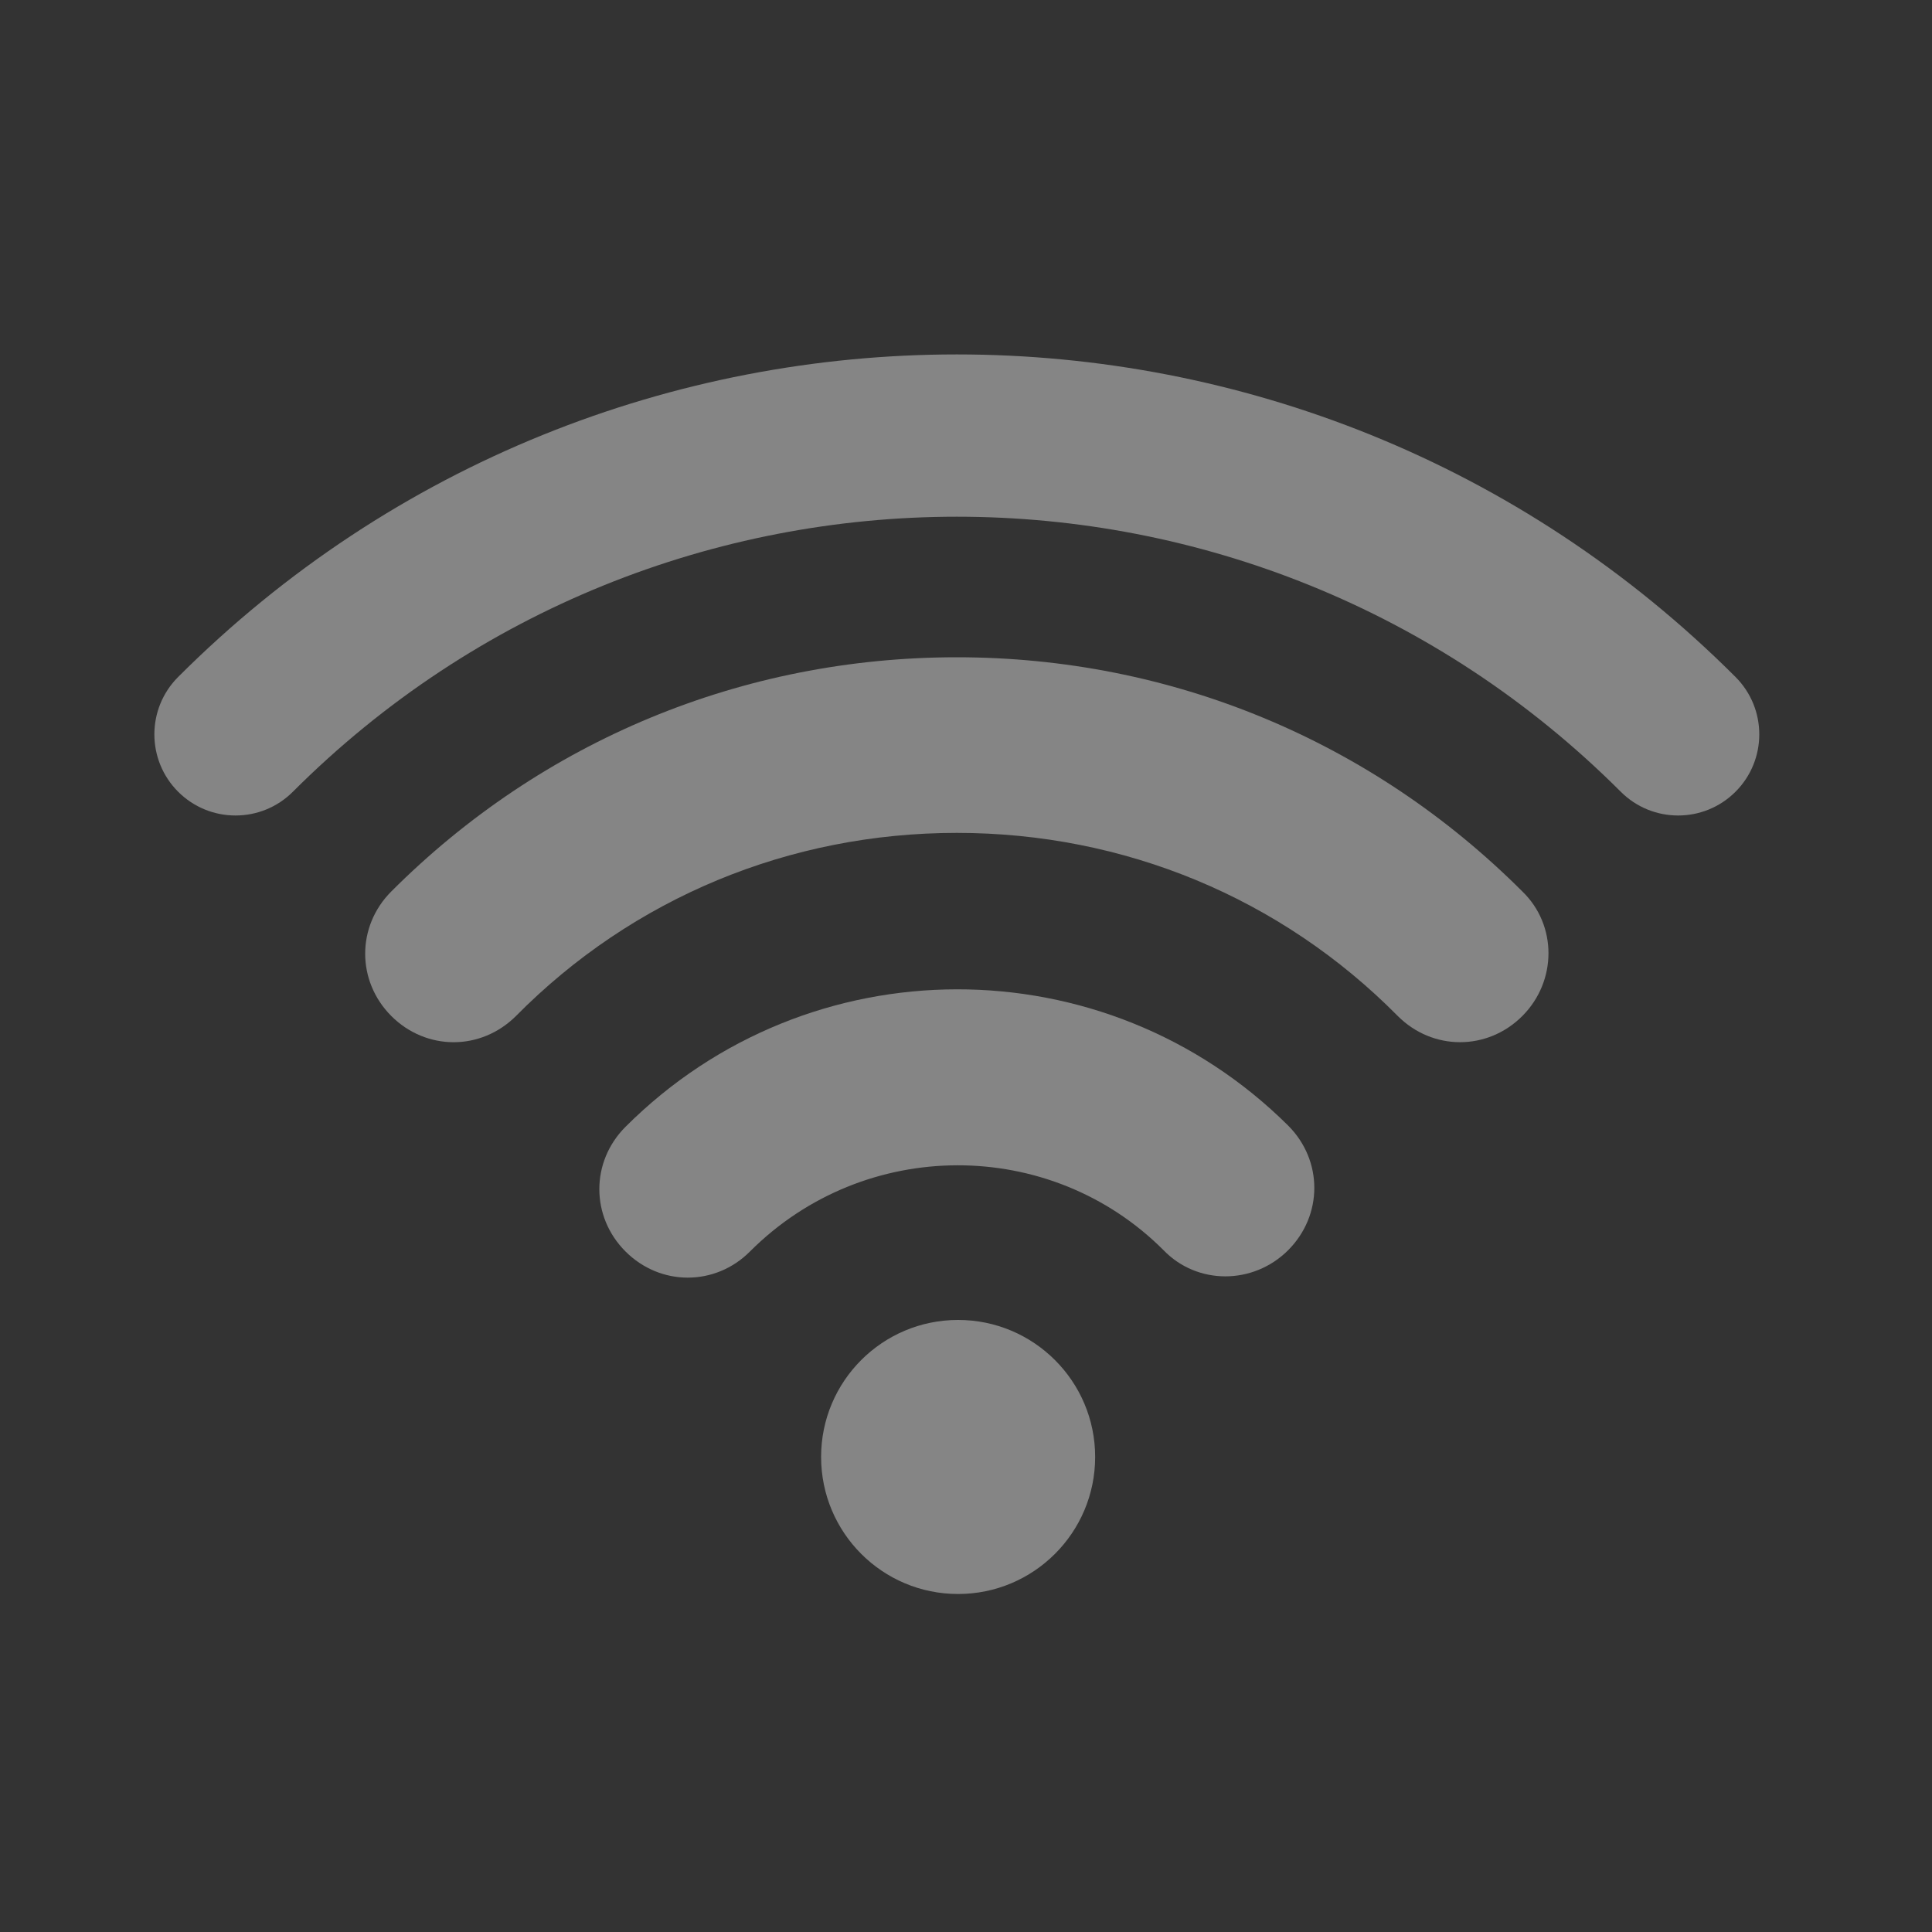 <svg width="20" height="20" viewBox="0 0 20 20" fill="none" xmlns="http://www.w3.org/2000/svg">
<rect x="0" y="0" width="20" height="20" fill="#333333" stroke="none"/>
<g clip-path="url(#clip0)">
<path opacity="0.4" d="M15.759 9.228C14.199 7.668 12.123 6.804 9.905 6.804C7.687 6.804 5.611 7.667 4.051 9.228C3.69 9.589 3.69 10.156 4.051 10.518C4.231 10.698 4.464 10.789 4.696 10.789C4.928 10.789 5.16 10.698 5.341 10.518C6.553 9.292 8.177 8.622 9.905 8.622C11.633 8.622 13.258 9.292 14.47 10.518C14.831 10.879 15.398 10.879 15.759 10.518C16.12 10.156 16.12 9.576 15.759 9.228Z" fill="white"/>
<path opacity="0.4" d="M6.475 11.665C6.114 12.026 6.114 12.594 6.475 12.955C6.655 13.135 6.887 13.226 7.119 13.226C7.352 13.226 7.584 13.136 7.764 12.955C8.95 11.768 10.872 11.768 12.045 12.942C12.393 13.303 12.973 13.303 13.335 12.942C13.696 12.58 13.696 12.013 13.335 11.652C11.439 9.769 8.371 9.769 6.475 11.665Z" fill="white"/>
<path opacity="0.4" d="M11.337 15.082C11.337 15.866 10.701 16.501 9.918 16.501C9.134 16.501 8.5 15.866 8.5 15.082C8.5 14.299 9.134 13.664 9.918 13.664C10.701 13.664 11.337 14.299 11.337 15.082Z" fill="white"/>
<path opacity="0.4" fill-rule="evenodd" clip-rule="evenodd" d="M1.844 8.196C1.516 7.868 1.516 7.336 1.844 7.008C6.296 2.556 13.514 2.556 17.966 7.008C18.294 7.336 18.294 7.868 17.966 8.196C17.638 8.524 17.106 8.524 16.778 8.196C12.982 4.4 6.828 4.4 3.032 8.196C2.704 8.524 2.172 8.524 1.844 8.196Z" fill="white"/>
</g>
<defs>
<clipPath id="clip0">
<rect width="20" height="20" fill="white"/>
</clipPath>
</defs>
</svg>
